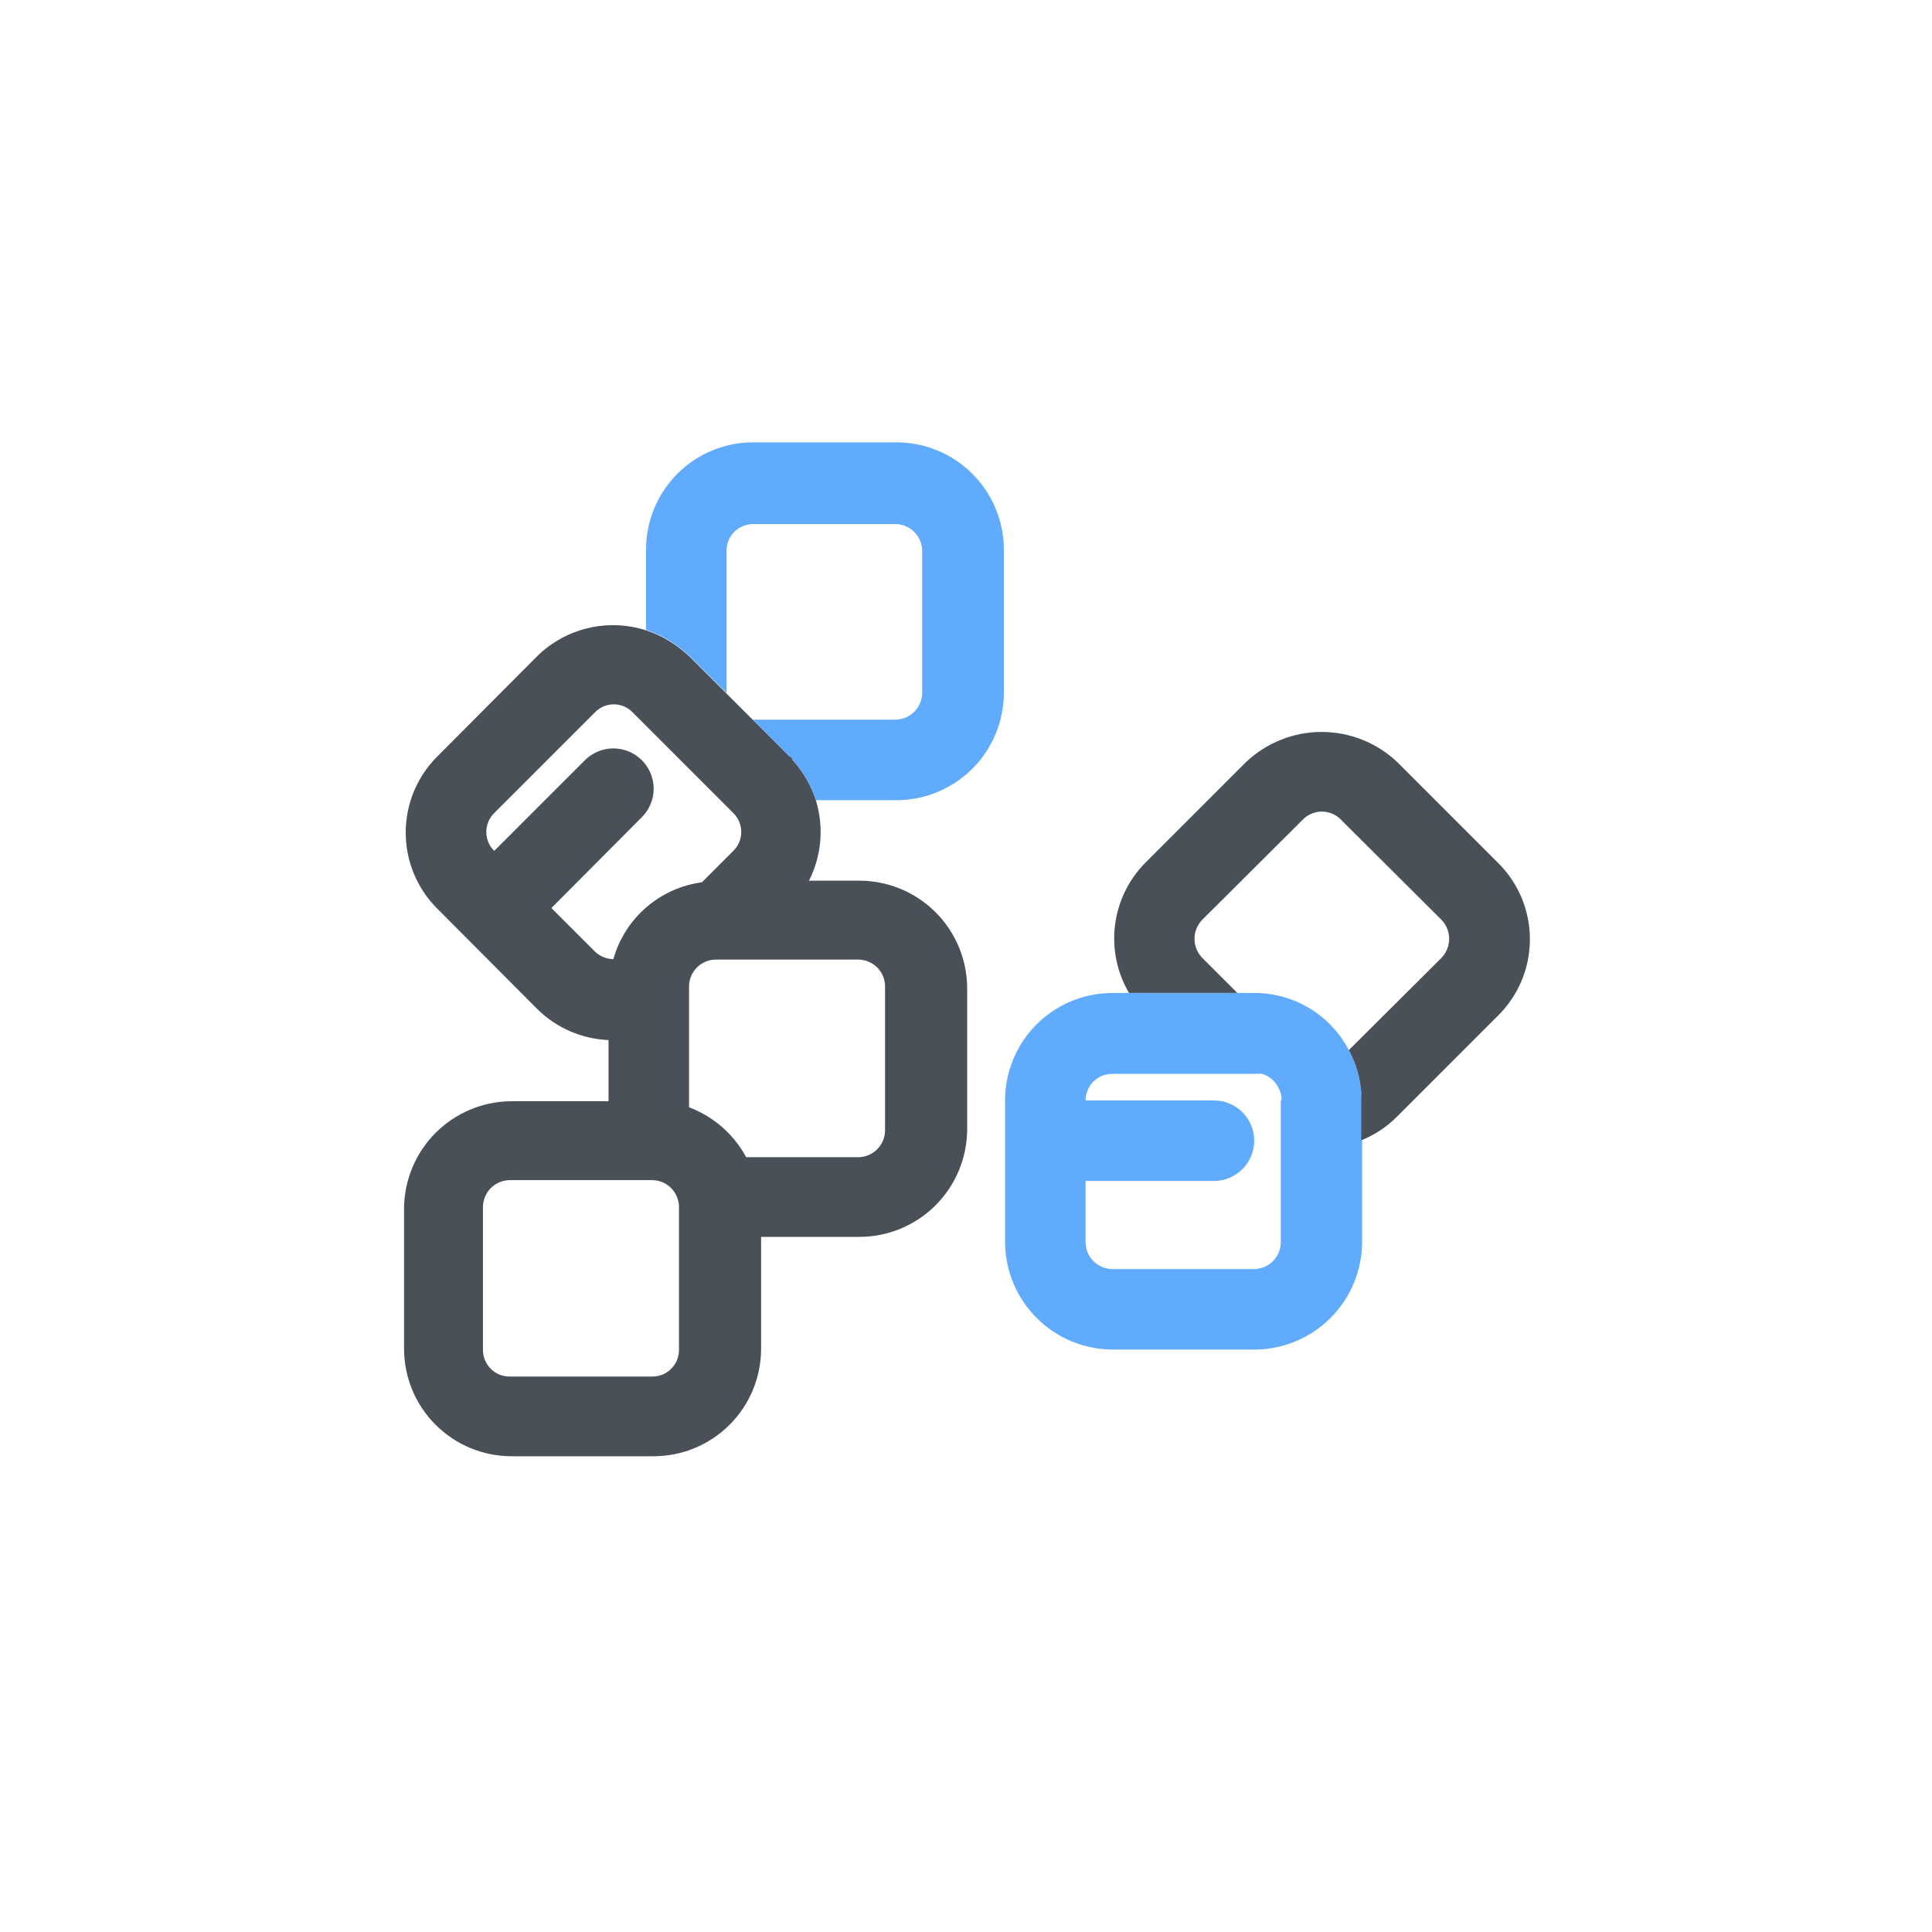 <svg width="48" height="48" viewBox="0 0 48 48" fill="none" xmlns="http://www.w3.org/2000/svg">
<g clip-path="url(#clip0_2256_15637)">
<path d="M22.241 10.99H18.711C18.005 10.99 17.329 11.27 16.83 11.769C16.331 12.268 16.051 12.945 16.051 13.65V15.65C16.421 15.772 16.761 15.97 17.051 16.23L17.121 16.29L18.051 17.22V13.68C18.051 13.505 18.12 13.337 18.244 13.213C18.368 13.09 18.536 13.02 18.711 13.02H22.241C22.417 13.02 22.586 13.089 22.711 13.213C22.836 13.336 22.908 13.504 22.911 13.68V17.22C22.908 17.396 22.836 17.564 22.711 17.687C22.586 17.811 22.417 17.88 22.241 17.88H18.701L19.621 18.8C19.621 18.8 19.621 18.86 19.691 18.88C19.951 19.17 20.148 19.51 20.271 19.88H22.271C22.977 19.88 23.655 19.6 24.155 19.102C24.656 18.603 24.938 17.926 24.941 17.22V13.68C24.944 13.325 24.875 12.973 24.741 12.645C24.606 12.317 24.407 12.019 24.155 11.768C23.904 11.518 23.605 11.32 23.276 11.186C22.948 11.053 22.596 10.986 22.241 10.99Z" fill="#61ABFF"/>
<path d="M33.821 27.16C33.797 26.785 33.691 26.42 33.511 26.09C33.288 25.662 32.952 25.303 32.539 25.053C32.127 24.803 31.653 24.67 31.171 24.67H27.641C26.934 24.67 26.257 24.95 25.756 25.448C25.256 25.947 24.973 26.624 24.971 27.33V30.86C24.973 31.567 25.256 32.245 25.756 32.745C26.256 33.245 26.933 33.527 27.641 33.53H31.171C31.878 33.527 32.556 33.245 33.056 32.745C33.556 32.245 33.838 31.567 33.841 30.86V27.33C33.841 27.27 33.821 27.22 33.821 27.16ZM31.821 27.33V30.86C31.821 31.038 31.75 31.208 31.625 31.334C31.499 31.459 31.328 31.53 31.151 31.53H27.641C27.463 31.53 27.293 31.459 27.167 31.334C27.041 31.208 26.971 31.038 26.971 30.86V29.34H30.161C30.426 29.34 30.68 29.235 30.868 29.047C31.055 28.86 31.161 28.605 31.161 28.34C31.161 28.075 31.055 27.82 30.868 27.633C30.68 27.445 30.426 27.34 30.161 27.34H26.971C26.971 27.253 26.988 27.166 27.022 27.085C27.056 27.004 27.105 26.931 27.168 26.87C27.23 26.808 27.304 26.76 27.385 26.727C27.466 26.695 27.553 26.679 27.641 26.68H31.171C31.234 26.674 31.297 26.674 31.361 26.68C31.459 26.711 31.549 26.764 31.624 26.835C31.698 26.906 31.755 26.993 31.791 27.09C31.826 27.165 31.843 27.247 31.841 27.33H31.821Z" fill="#61ABFF"/>
<path d="M37.221 21.44L34.721 18.94C34.213 18.455 33.538 18.185 32.836 18.185C32.134 18.185 31.459 18.455 30.951 18.94L28.451 21.44C28.038 21.859 27.774 22.403 27.702 22.987C27.63 23.571 27.752 24.163 28.051 24.67H30.741L29.871 23.8C29.747 23.673 29.677 23.503 29.677 23.325C29.677 23.148 29.747 22.977 29.871 22.85L32.371 20.36C32.432 20.298 32.505 20.248 32.586 20.215C32.667 20.181 32.754 20.163 32.841 20.163C32.928 20.163 33.015 20.181 33.096 20.215C33.176 20.248 33.25 20.298 33.311 20.36L35.811 22.85C35.935 22.977 36.004 23.148 36.004 23.325C36.004 23.503 35.935 23.673 35.811 23.8L33.511 26.09C33.691 26.42 33.797 26.785 33.821 27.16C33.821 27.22 33.821 27.27 33.821 27.33V28.33C34.15 28.198 34.45 28.001 34.701 27.75L37.201 25.25C37.455 25.003 37.658 24.707 37.797 24.381C37.936 24.055 38.008 23.704 38.01 23.349C38.012 22.994 37.943 22.643 37.808 22.315C37.672 21.987 37.473 21.69 37.221 21.44V21.44Z" fill="#495057"/>
<path d="M21.319 21.88H20.099C20.413 21.261 20.474 20.544 20.269 19.88C20.147 19.51 19.949 19.17 19.689 18.88C19.689 18.88 19.689 18.83 19.619 18.8L18.699 17.88L18.049 17.23L17.119 16.3L17.049 16.24C16.759 15.98 16.419 15.782 16.049 15.66C15.583 15.511 15.086 15.492 14.61 15.605C14.134 15.718 13.698 15.958 13.349 16.3L10.859 18.8C10.36 19.3 10.08 19.978 10.08 20.685C10.08 21.392 10.36 22.07 10.859 22.57L13.349 25.07C13.822 25.538 14.454 25.813 15.119 25.84V27.36H12.669C11.976 27.373 11.314 27.654 10.823 28.145C10.333 28.635 10.052 29.297 10.039 29.99V33.52C10.042 34.226 10.324 34.903 10.825 35.401C11.325 35.9 12.003 36.18 12.709 36.18H16.239C16.945 36.18 17.623 35.9 18.123 35.401C18.624 34.903 18.906 34.226 18.909 33.52V30.73H21.359C22.066 30.727 22.744 30.445 23.244 29.945C23.744 29.445 24.026 28.767 24.029 28.06V24.53C24.025 24.178 23.952 23.83 23.814 23.507C23.675 23.183 23.475 22.89 23.223 22.644C22.971 22.398 22.674 22.203 22.347 22.073C22.02 21.942 21.671 21.876 21.319 21.88V21.88ZM21.989 28.08C21.989 28.168 21.972 28.255 21.938 28.336C21.904 28.418 21.855 28.491 21.793 28.554C21.731 28.616 21.657 28.665 21.575 28.699C21.494 28.733 21.407 28.75 21.319 28.75H18.539C18.23 28.18 17.726 27.739 17.119 27.51V24.51C17.119 24.332 17.19 24.162 17.315 24.036C17.441 23.911 17.611 23.84 17.789 23.84H21.319C21.497 23.84 21.667 23.911 21.793 24.036C21.919 24.162 21.989 24.332 21.989 24.51V28.08ZM16.869 33.54C16.869 33.627 16.852 33.714 16.818 33.795C16.784 33.876 16.735 33.949 16.672 34.01C16.61 34.072 16.536 34.12 16.455 34.153C16.373 34.185 16.287 34.201 16.199 34.2H12.669C12.582 34.201 12.495 34.185 12.413 34.153C12.332 34.12 12.258 34.072 12.196 34.01C12.134 33.949 12.084 33.876 12.05 33.795C12.016 33.714 11.999 33.627 11.999 33.54V29.99C11.999 29.902 12.016 29.815 12.05 29.734C12.084 29.652 12.133 29.578 12.195 29.516C12.258 29.454 12.331 29.405 12.413 29.371C12.494 29.337 12.581 29.32 12.669 29.32H16.199C16.287 29.32 16.374 29.337 16.455 29.371C16.537 29.405 16.611 29.454 16.673 29.516C16.735 29.578 16.784 29.652 16.818 29.734C16.852 29.815 16.869 29.902 16.869 29.99V33.52V33.54ZM15.949 20.3C16.135 20.113 16.24 19.859 16.24 19.595C16.24 19.331 16.135 19.077 15.949 18.89C15.856 18.796 15.745 18.722 15.624 18.671C15.502 18.62 15.371 18.594 15.239 18.594C15.107 18.594 14.976 18.62 14.854 18.671C14.733 18.722 14.622 18.796 14.529 18.89L12.279 21.14C12.217 21.079 12.167 21.005 12.133 20.925C12.1 20.844 12.082 20.758 12.082 20.67C12.082 20.582 12.1 20.496 12.133 20.415C12.167 20.335 12.217 20.261 12.279 20.2L14.779 17.7C14.84 17.637 14.913 17.586 14.993 17.551C15.074 17.517 15.161 17.499 15.249 17.499C15.337 17.499 15.424 17.517 15.505 17.551C15.585 17.586 15.658 17.637 15.719 17.7L16.279 18.26L17.659 19.64L18.219 20.2C18.281 20.261 18.331 20.335 18.365 20.415C18.398 20.496 18.416 20.582 18.416 20.67C18.416 20.758 18.398 20.844 18.365 20.925C18.331 21.005 18.281 21.079 18.219 21.14L17.439 21.92C16.926 21.989 16.444 22.206 16.053 22.546C15.662 22.885 15.379 23.331 15.239 23.83C15.067 23.827 14.903 23.759 14.779 23.64L13.699 22.56L15.949 20.3Z" fill="#495057"/>
</g>
<defs>
<clipPath id="clip0_2256_15637">
<rect width="28" height="25.21" fill="white" transform="translate(10 11)"/>
</clipPath>
</defs>
</svg>
